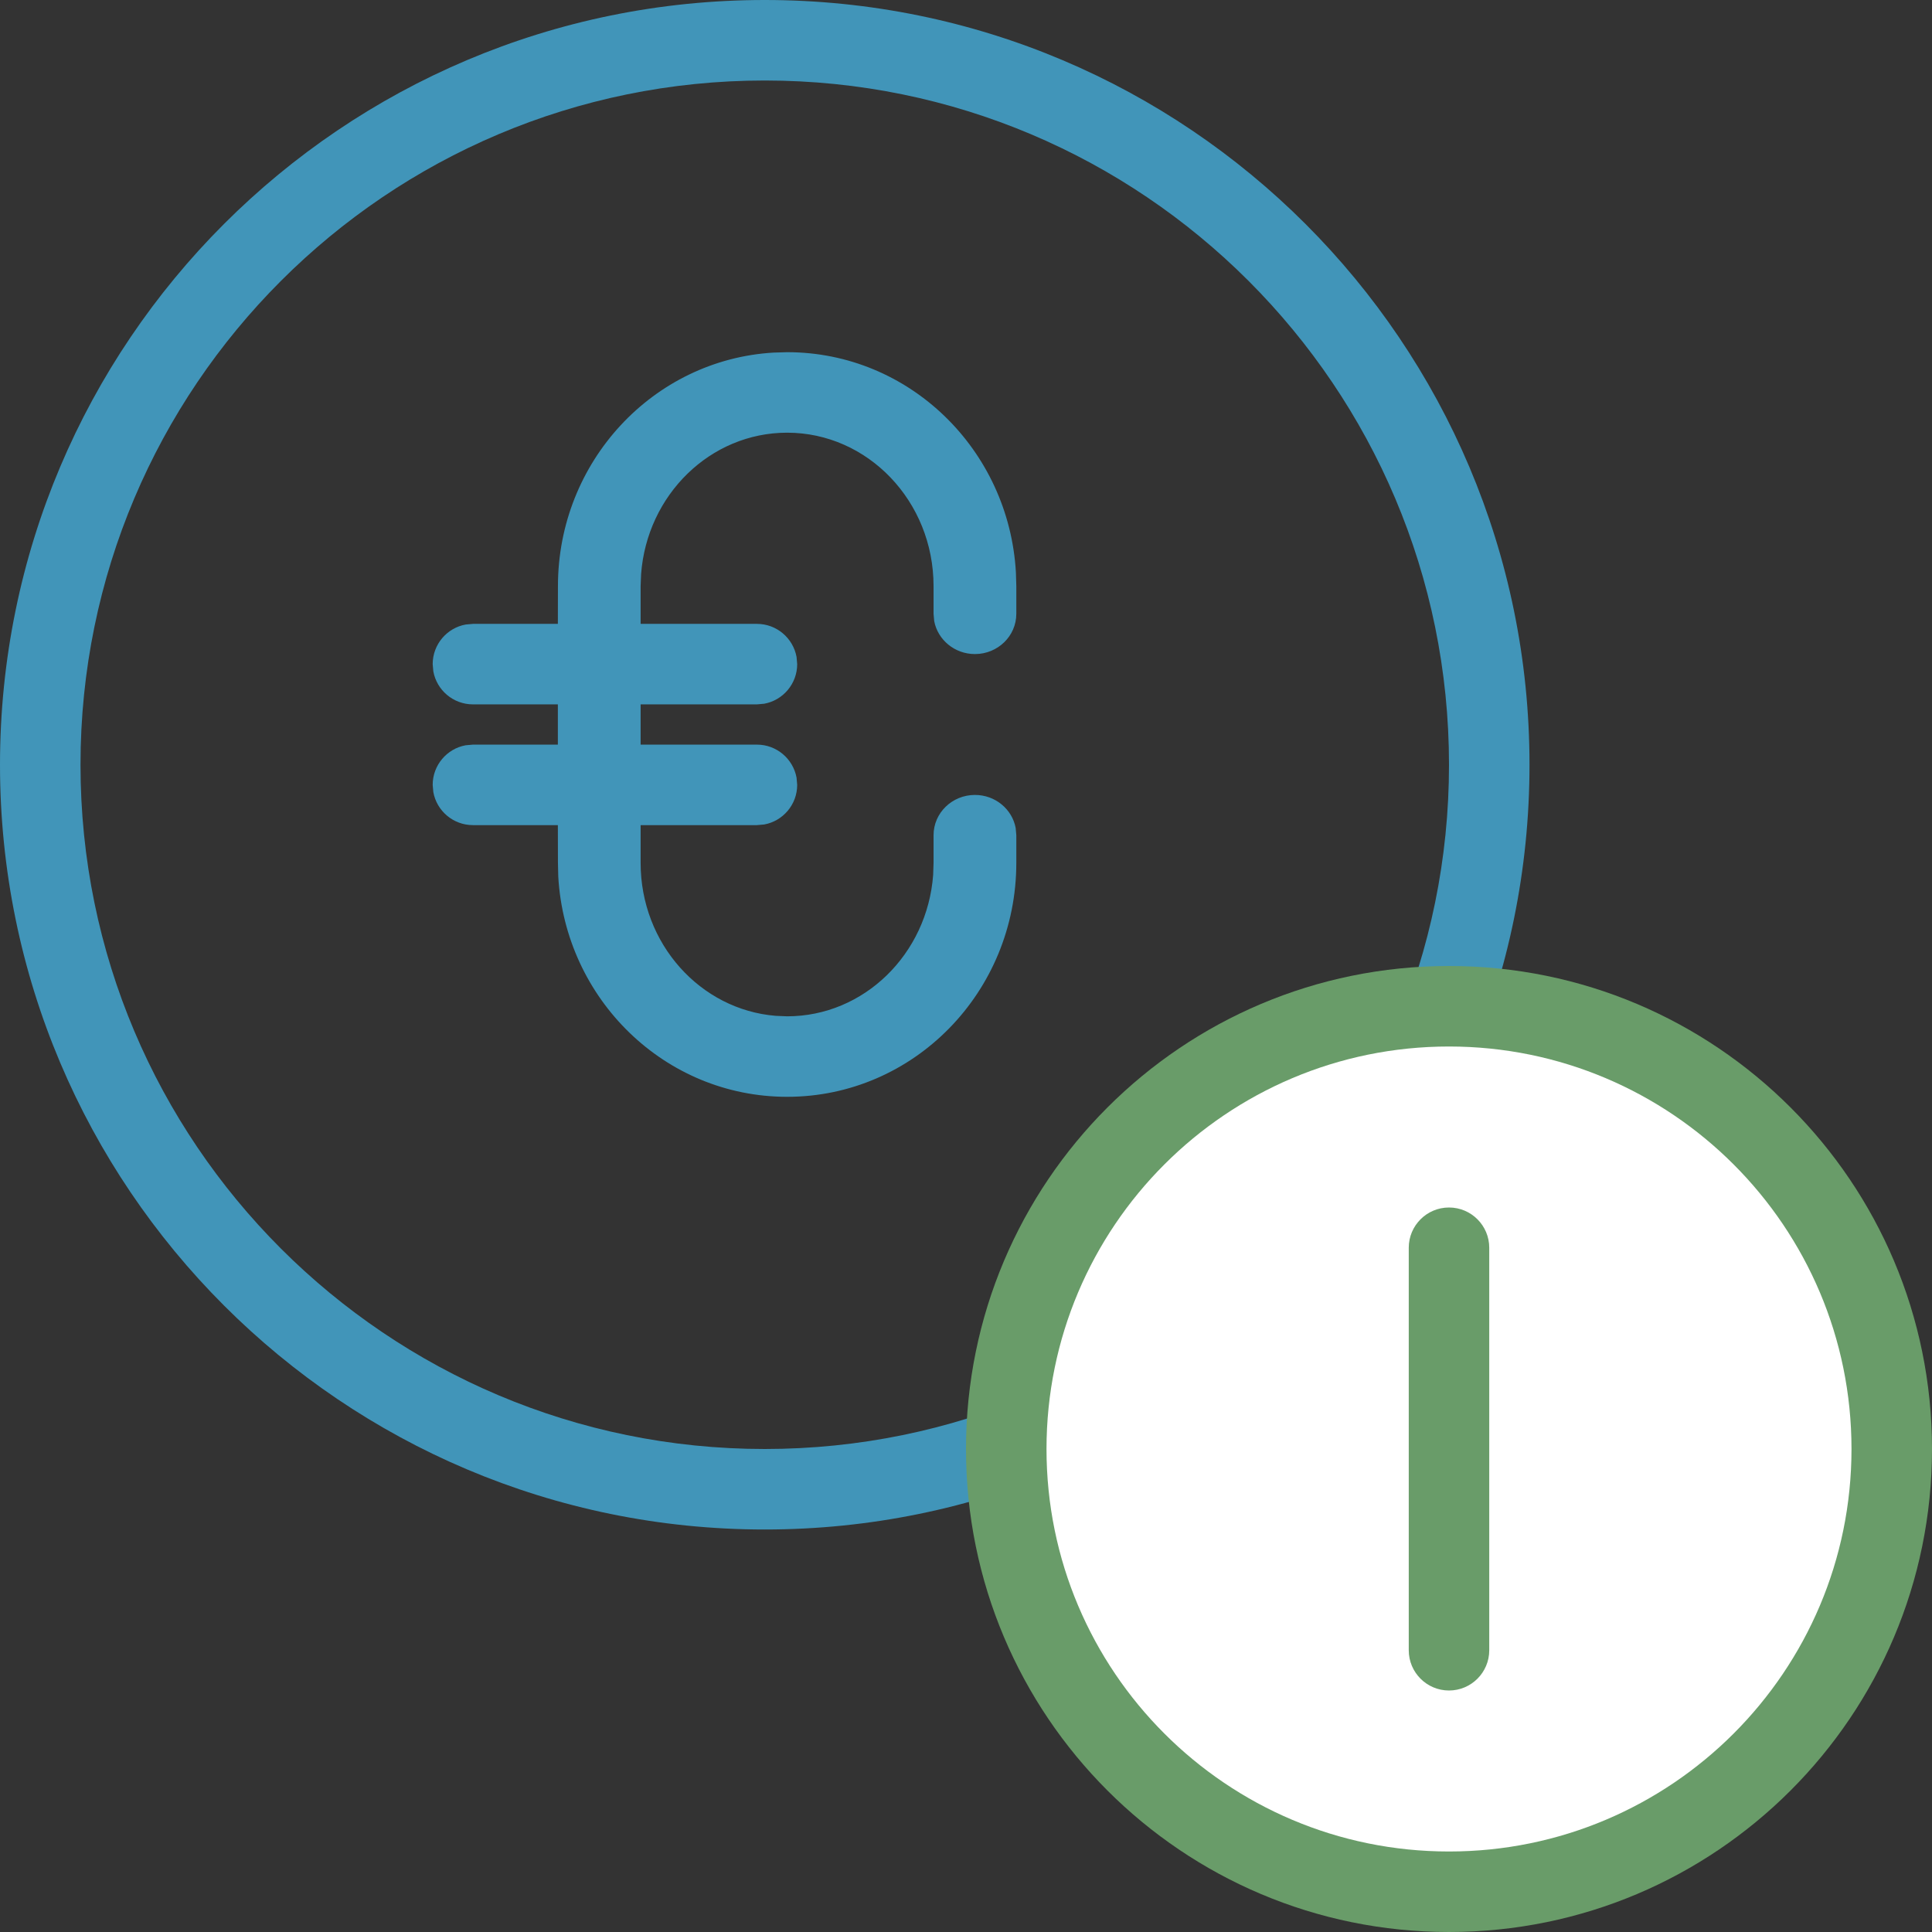 <svg width="24" height="24" viewBox="0 0 24 24" fill="none" xmlns="http://www.w3.org/2000/svg">
<rect x="0" y="0" width="24" height="24" fill="#333333" stroke="none"/>
<g clip-path="url(#clip0_118_379)">
<path fill-rule="evenodd" clip-rule="evenodd" d="M9.5 0C14.747 0 19 4.253 19 9.5C19 14.747 14.747 19 9.5 19C4.253 19 0 14.747 0 9.5C0 4.253 4.253 0 9.5 0ZM9.5 1C4.806 1 1 4.806 1 9.5C1 14.194 4.806 18 9.5 18C14.194 18 18 14.194 18 9.5C18 4.806 14.194 1 9.5 1ZM9.778 4.375C11.297 4.375 12.534 5.587 12.62 7.111L12.625 7.281V7.625C12.625 7.902 12.394 8.125 12.111 8.125C11.86 8.125 11.649 7.949 11.605 7.715L11.597 7.625V7.281C11.597 6.226 10.779 5.375 9.778 5.375C8.824 5.375 8.037 6.147 7.964 7.132L7.958 7.281L7.958 7.75H9.403C9.648 7.75 9.852 7.927 9.895 8.16L9.903 8.25C9.903 8.495 9.726 8.7 9.493 8.742L9.403 8.75H7.958V9.25H9.403C9.648 9.25 9.852 9.427 9.895 9.66L9.903 9.75C9.903 9.995 9.726 10.2 9.493 10.242L9.403 10.25H7.958L7.958 10.719C7.958 11.724 8.7 12.543 9.636 12.619L9.778 12.625C10.732 12.625 11.519 11.853 11.592 10.868L11.597 10.719V10.375C11.597 10.098 11.828 9.875 12.111 9.875C12.363 9.875 12.573 10.051 12.617 10.285L12.625 10.375V10.719C12.625 12.322 11.353 13.625 9.778 13.625C8.259 13.625 7.022 12.413 6.935 10.889L6.931 10.719L6.93 10.25H5.875C5.63 10.25 5.425 10.073 5.383 9.84L5.375 9.75C5.375 9.505 5.552 9.3 5.785 9.258L5.875 9.25H6.93V8.75H5.875C5.63 8.75 5.425 8.573 5.383 8.34L5.375 8.25C5.375 8.005 5.552 7.8 5.785 7.758L5.875 7.75H6.93L6.931 7.281C6.931 5.736 8.113 4.468 9.61 4.38L9.778 4.375Z" fill="#4195B9"/>
<path fill-rule="evenodd" clip-rule="evenodd" d="M18 12C21.314 12 24 14.686 24 18C24 21.314 21.314 24 18 24C14.686 24 12 21.314 12 18C12 14.686 14.686 12 18 12Z" fill="#699C69"/>
<path d="M18 13C15.239 13 13 15.239 13 18C13 20.761 15.239 23 18 23C20.761 23 23 20.761 23 18C23 15.239 20.761 13 18 13Z" fill="white"/>
<path d="M18.5 15.5C18.5 15.224 18.276 15 18 15C17.724 15 17.5 15.224 17.5 15.5V20.5C17.5 20.776 17.724 21 18 21C18.276 21 18.5 20.776 18.5 20.5V15.5Z" fill="#699C69"/>
</g>
<defs>
<clipPath id="clip0_118_379">
<rect width="24" height="24" fill="white"/>
</clipPath>
</defs>
</svg>

